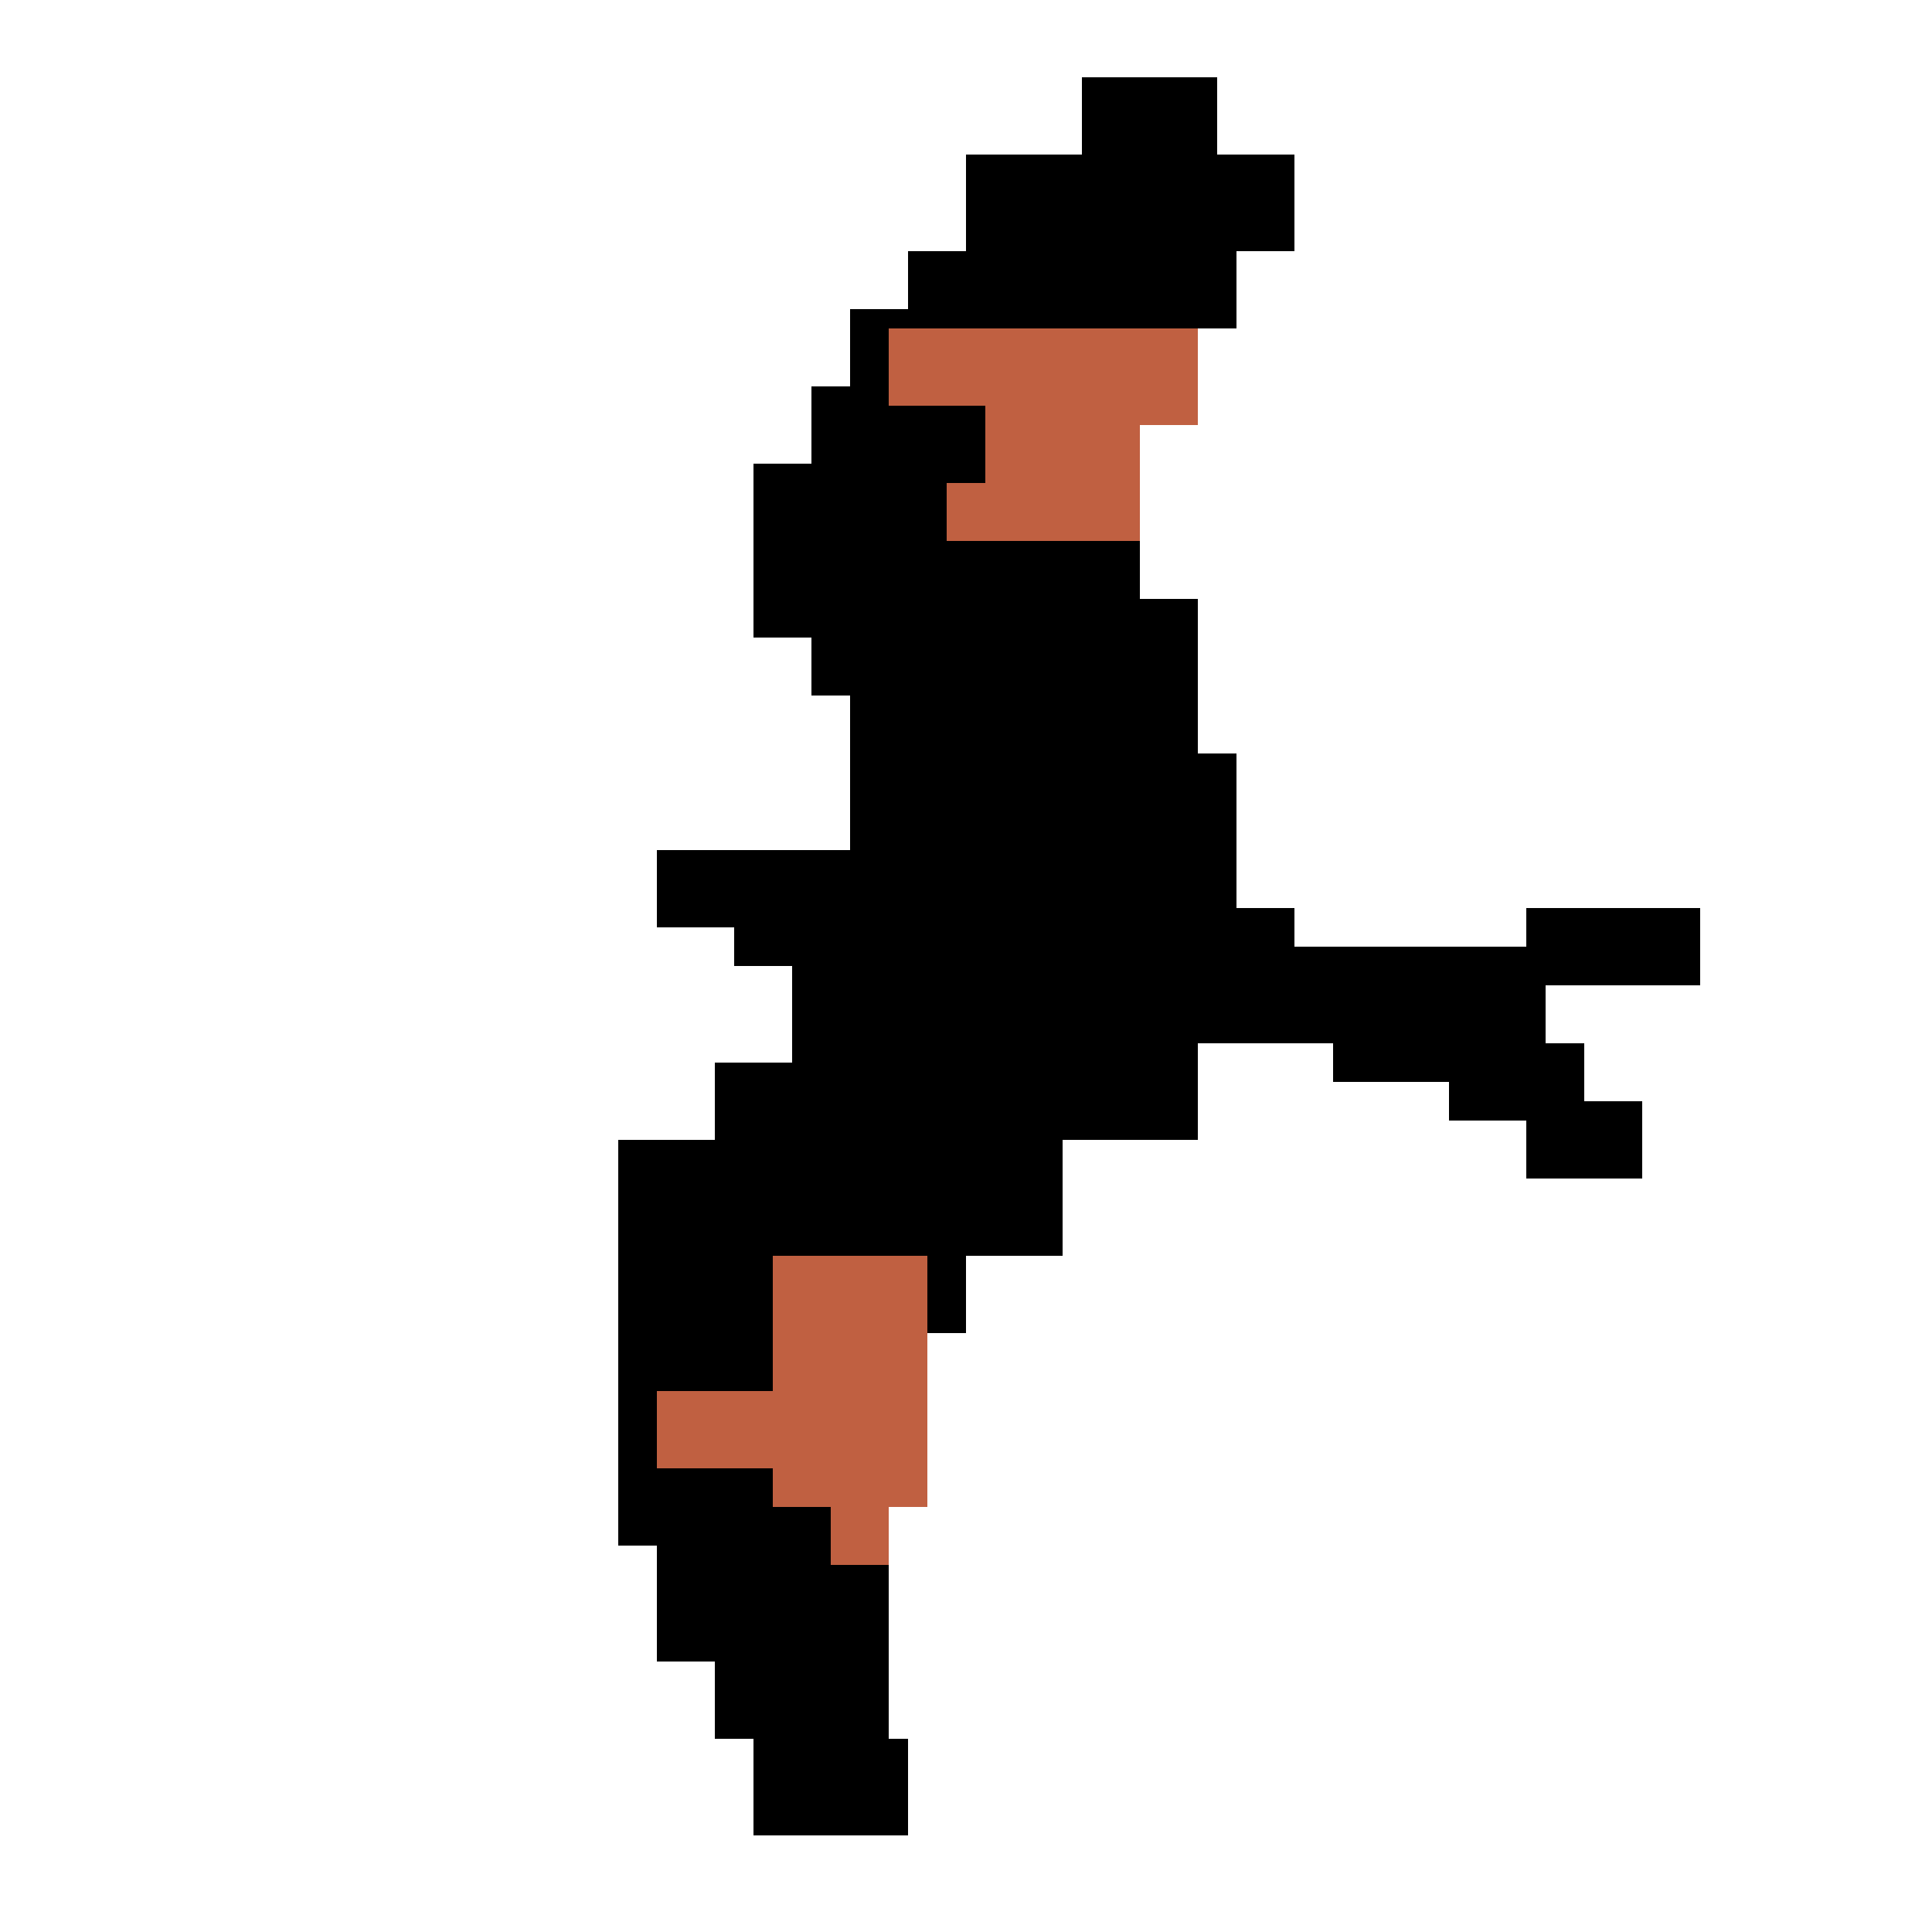<svg width="100" height="100" viewBox="0 0 100 100" fill="none" xmlns="http://www.w3.org/2000/svg">
<path d="M63 4H56V8H50V13H47V16H44V20H42V24H39V33H42V36H44V44H34V48H38V50H41V55H37V59H32V80H34V86H37V90H39V95H47V90H46V78H48V69H50V65H55V59H62V54H69V56H75V58H79V61H85V57H82V54H80V51H88V47H79V49H67V47H64V39H62V31H59V22H62V17H64V13H67V8H63V4Z" fill="black"/>
<path d="M62 17H46V21H51V25H49V28H59V22H62V17Z" fill="#C06041"/>
<path d="M48 65H40V72H34V76H40V78H43V81H46V78H48V65Z" fill="#C06041"/>
</svg>
